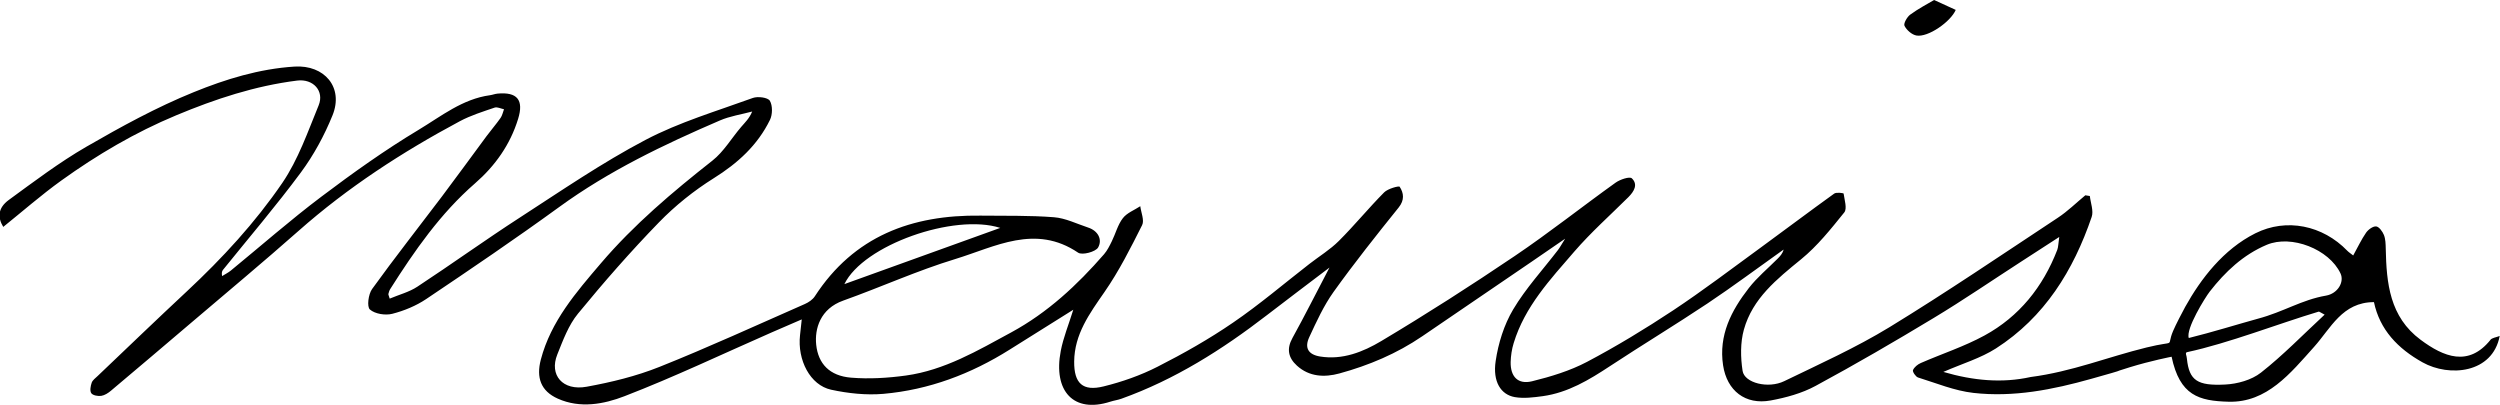<?xml version="1.0" encoding="UTF-8"?>
<svg id="Layer_1" data-name="Layer 1" xmlns="http://www.w3.org/2000/svg" viewBox="0 0 421.67 68.28">
  <path d="M326.22,0c1.51,.69,2.59,1.18,3.65,1.67-.86,2.01-4.68,4.67-6.63,4.32-.77-.14-1.65-.91-2.01-1.63-.2-.38,.42-1.49,.96-1.89,1.38-1.01,2.92-1.81,4.03-2.47Z"/>
  <path d="M420.08,57.3c-3.71,4.64-7.92,2.9-11.8,.01-5.22-3.87-5.76-9.54-5.88-15.37-.02-.78-.03-1.61-.31-2.31-.24-.59-.82-1.39-1.31-1.44-.54-.05-1.33,.53-1.7,1.06-.8,1.16-1.41,2.47-2.17,3.84-.44-.35-.75-.54-.99-.79-4.15-4.3-10.27-5.57-15.51-2.95-5.39,2.7-9.19,7.66-11.83,12.4-.55,1-1.6,3.03-2.05,4.08-1.24,2.94,.86,1.47-4.48,2.78-6.53,1.6-12.58,4.08-19.54,4.98-4.79,1.06-9.64,.63-14.73-.86,3.23-1.41,6.29-2.31,8.87-3.96,8.21-5.27,13.06-13.14,16.15-22.18,.35-1.02-.18-2.35-.31-3.53-.25-.04-.5-.08-.76-.12-1.54,1.27-2.98,2.7-4.64,3.79-9.42,6.22-18.77,12.57-28.4,18.46-5.66,3.45-11.76,6.2-17.75,9.1-2.7,1.31-6.7,.31-7.02-1.73-.35-2.27-.39-4.78,.22-6.97,1.47-5.26,5.56-8.52,9.64-11.85,2.76-2.25,5.04-5.12,7.29-7.91,.51-.64,.04-2.11-.11-3.18-.01-.08-1.21-.26-1.58,0-4.16,2.99-8.25,6.08-12.39,9.1-4.91,3.58-9.75,7.26-14.8,10.61-4.7,3.11-9.54,6.05-14.52,8.68-2.87,1.51-6.1,2.49-9.27,3.27-2.37,.58-3.65-.79-3.6-3.24,.03-1.07,.19-2.17,.51-3.2,1.87-6.15,6.17-10.74,10.22-15.43,2.82-3.26,6.07-6.15,9.13-9.19,.96-.96,1.66-2.14,.58-3.17-.37-.35-1.99,.19-2.74,.73-5.7,4.08-11.2,8.45-17.01,12.37-7.37,4.98-14.88,9.79-22.52,14.35-3.05,1.82-6.53,3.22-10.32,2.6-1.98-.32-2.66-1.45-1.82-3.26,1.21-2.61,2.43-5.29,4.09-7.62,3.49-4.87,7.23-9.58,10.99-14.25,1.01-1.26,.87-2.42,.17-3.5-.12-.19-2,.32-2.62,.95-2.63,2.65-5,5.56-7.64,8.19-1.47,1.47-3.3,2.58-4.96,3.87-4.28,3.32-8.42,6.86-12.89,9.91-4.04,2.77-8.35,5.21-12.72,7.43-2.86,1.46-5.97,2.55-9.09,3.32-3.54,.88-5.01-.51-4.98-4.18,.04-4.62,2.59-8.1,5.1-11.72,2.46-3.54,4.42-7.44,6.36-11.3,.41-.81-.18-2.12-.31-3.19-1,.66-2.25,1.12-2.94,2.02-.86,1.11-1.22,2.6-1.86,3.89-.37,.76-.76,1.55-1.31,2.19-4.53,5.2-9.5,9.84-15.65,13.18-5.68,3.08-11.26,6.38-17.77,7.28-3.05,.42-6.19,.61-9.25,.36-3.65-.3-5.54-2.37-5.88-5.53-.29-2.7,.67-6.09,4.56-7.47,6.33-2.26,12.49-5.06,18.9-7.01,6.71-2.05,13.49-5.96,20.72-1.07,.68,.46,2.95-.14,3.37-.88,.75-1.33,0-2.81-1.69-3.36-1.91-.63-3.81-1.59-5.77-1.74-4.12-.32-8.26-.22-12.4-.27-11.59-.15-21.33,3.46-27.92,13.6-.37,.57-1.05,1.03-1.69,1.31-8.15,3.58-16.25,7.3-24.51,10.6-3.92,1.57-8.12,2.59-12.29,3.35-4.04,.74-6.35-1.97-4.95-5.44,.96-2.39,1.89-4.95,3.49-6.89,4.35-5.3,8.88-10.48,13.65-15.39,2.74-2.82,5.91-5.36,9.25-7.45,4.05-2.53,7.39-5.57,9.48-9.84,.44-.9,.46-2.41-.02-3.22-.33-.56-2.02-.78-2.86-.48-6.1,2.22-12.41,4.08-18.12,7.08-7.34,3.86-14.23,8.59-21.21,13.11-5.83,3.77-11.47,7.84-17.27,11.65-1.38,.91-3.08,1.34-4.66,2.01-.15-.53-.25-.67-.22-.79,.07-.28,.15-.57,.3-.81,4.11-6.48,8.47-12.76,14.32-17.85,3.39-2.95,5.93-6.53,7.26-10.87,.99-3.2-.16-4.57-3.47-4.26-.43,.04-.84,.21-1.27,.27-4.64,.63-8.24,3.55-12.03,5.83-5.68,3.41-11.11,7.28-16.41,11.28-5.24,3.95-10.19,8.3-15.28,12.47-.44,.36-.98,.62-1.47,.93-.1-.55-.02-.84,.15-1.05,4.4-5.46,8.96-10.79,13.13-16.42,2.17-2.93,3.97-6.25,5.34-9.63,1.93-4.74-1.36-8.56-6.41-8.24-5.95,.38-11.6,2.12-16.98,4.31-6.27,2.54-12.27,5.83-18.14,9.22-4.56,2.64-8.8,5.85-13.06,8.96-1.87,1.37-1.91,2.96-.94,4.55,3.22-2.59,6.38-5.36,9.78-7.81,6.07-4.36,12.47-8.13,19.41-11.02,6.59-2.75,13.29-4.96,20.38-5.85,2.71-.34,4.61,1.76,3.63,4.17-1.83,4.46-3.45,9.16-6.13,13.09-4.58,6.7-10.11,12.7-16.07,18.26-5.07,4.73-10.06,9.53-15.08,14.31-.37,.35-.84,.69-1,1.12-.19,.56-.35,1.37-.07,1.78,.26,.37,1.12,.53,1.67,.45,.59-.09,1.19-.48,1.67-.89,4.53-3.81,9.03-7.63,13.54-11.47,6.04-5.14,12.14-10.22,18.08-15.47,8.29-7.33,17.49-13.3,27.21-18.5,1.84-.98,3.87-1.61,5.86-2.29,.44-.15,1.05,.17,1.58,.28-.19,.49-.29,1.05-.58,1.46-.74,1.06-1.6,2.04-2.37,3.08-2.52,3.4-5,6.83-7.55,10.21-3.92,5.19-7.95,10.3-11.75,15.57-.63,.87-.9,2.99-.37,3.45,.85,.75,2.59,1.03,3.77,.73,2-.51,4.03-1.35,5.74-2.5,7.55-5.07,15.08-10.18,22.43-15.52,8.39-6.1,17.64-10.52,27.09-14.59,1.71-.74,3.63-1.02,5.45-1.51-.49,1.19-1.22,1.85-1.85,2.59-1.63,1.9-2.94,4.18-4.87,5.7-6.72,5.29-13.24,10.79-18.8,17.31-4.17,4.89-8.43,9.77-10.13,16.24-.8,3.05,0,5.31,2.87,6.59,3.77,1.69,7.77,.93,11.23-.41,8.41-3.24,16.57-7.14,24.83-10.76,1.55-.68,3.1-1.34,5.08-2.2-.14,1.27-.21,1.96-.29,2.65-.47,4.22,1.71,8.44,5.24,9.21,2.86,.62,5.91,.95,8.81,.7,7.69-.68,14.78-3.35,21.32-7.47,3.45-2.18,6.91-4.34,10.72-6.72-.8,2.57-1.68,4.7-2.11,6.93-1.32,6.82,2.17,10.58,8.35,8.58,.62-.2,1.27-.28,1.88-.5,9.01-3.23,16.98-8.27,24.52-14.08,3.34-2.57,6.7-5.1,10.57-8.04-2.29,4.37-4.19,8.16-6.24,11.87-1.03,1.85-.7,3.35,.75,4.67,2.09,1.9,4.66,2,7.16,1.32,4.97-1.36,9.7-3.35,13.99-6.28,6.15-4.2,12.32-8.39,18.47-12.59,1.7-1.16,3.4-2.33,5.62-3.86-.63,.99-.88,1.48-1.21,1.91-2.55,3.33-5.43,6.45-7.56,10.03-1.54,2.59-2.51,5.71-2.95,8.71-.52,3.47,.88,5.66,3.23,6.07,1.52,.26,3.16,.05,4.71-.16,4.26-.59,7.83-2.75,11.35-5.07,5.44-3.58,11.01-6.95,16.43-10.56,4.36-2.91,8.57-6.06,12.85-9.1-.18,.69-.59,1.12-1.02,1.55-1.63,1.64-3.45,3.14-4.86,4.96-2.95,3.79-5.1,7.95-4.33,13.02,.65,4.28,3.75,6.71,8.01,5.93,2.6-.48,5.29-1.21,7.59-2.46,6.74-3.64,13.37-7.5,19.93-11.46,5.01-3.02,9.84-6.33,14.76-9.51,1.98-1.28,3.95-2.56,6.41-4.15-.17,1.13-.15,1.7-.34,2.19-2.41,6.23-6.4,11.23-12.27,14.43-3.41,1.86-7.17,3.08-10.74,4.64-.53,.23-1.11,.7-1.32,1.2-.11,.26,.45,1.11,.85,1.24,3.09,.96,6.16,2.24,9.33,2.6,6.77,.77,13.39-.54,19.92-2.38,7.02-1.98,2.47-.72,6.45-1.94,3.57-1.1,7.07-1.78,7.07-1.78,1.38,6.55,4.6,7.46,9.63,7.59,6.46,.17,10.43-4.82,14.4-9.25,2.82-3.14,4.75-7.54,10.1-7.55,.98,4.65,4.02,7.83,8.2,10.16,4.51,2.52,11.8,1.87,13.01-4.45-.61,.24-1.29,.3-1.59,.67Zm-251.37-18.86c-8.5,3.06-17.35,6.25-26.29,9.48,3.2-6.6,18.53-11.97,26.29-9.48Zm212.64,24.41c-1.59,1.25-3.98,1.91-6.05,2.01-4.63,.23-6.06-.65-6.44-4.36-.02-.51-.39-1.04,.06-1.11,6.91-1.48,15.45-4.82,22.17-6.83,.11-.02,.24,.12,1,.51-3.71,3.44-7.02,6.86-10.74,9.78Zm10.98-12.99c-4.13,.71-7.14,2.74-11.51,3.9-3.27,.9-7.85,2.32-11.64,3.25-.55-1.51,2.77-6.86,3.54-7.84,2.6-3.33,5.63-6.2,9.61-7.88,4.15-1.75,10.52,.74,12.44,4.83,.68,1.46-.48,3.4-2.44,3.74Z"/>
</svg>